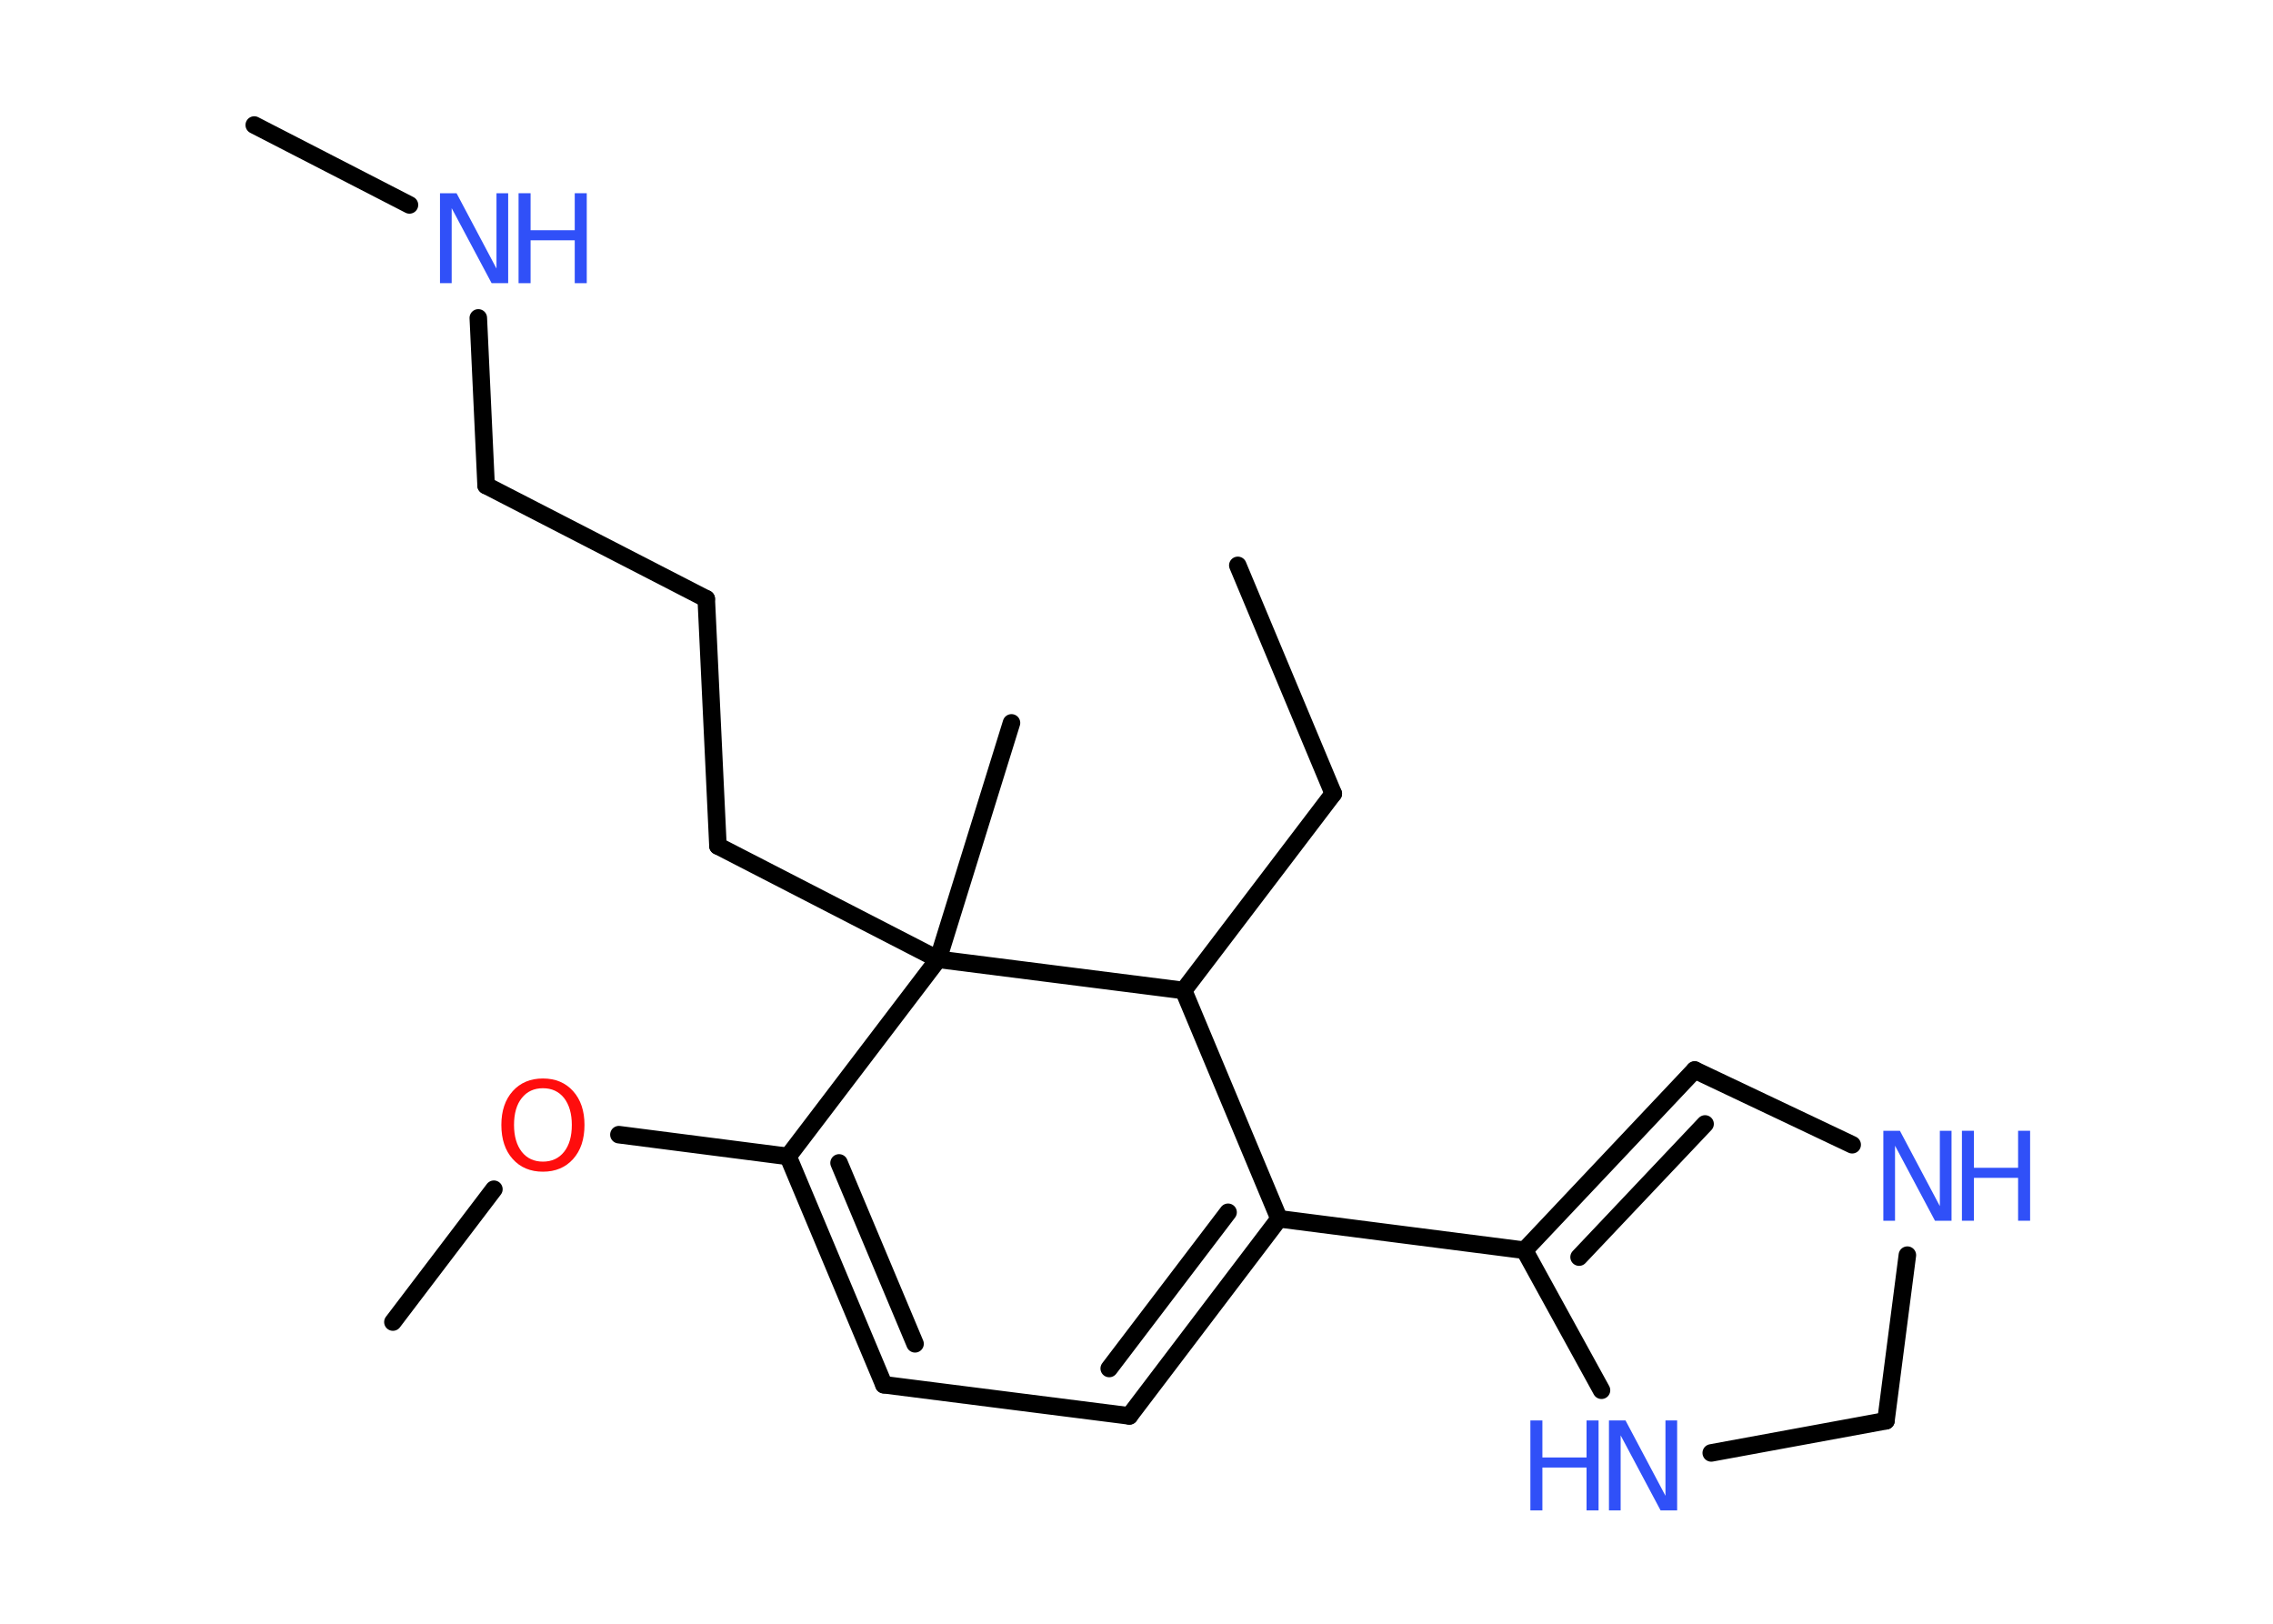 <?xml version='1.0' encoding='UTF-8'?>
<!DOCTYPE svg PUBLIC "-//W3C//DTD SVG 1.1//EN" "http://www.w3.org/Graphics/SVG/1.1/DTD/svg11.dtd">
<svg version='1.2' xmlns='http://www.w3.org/2000/svg' xmlns:xlink='http://www.w3.org/1999/xlink' width='70.0mm' height='50.0mm' viewBox='0 0 70.0 50.0'>
  <desc>Generated by the Chemistry Development Kit (http://github.com/cdk)</desc>
  <g stroke-linecap='round' stroke-linejoin='round' stroke='#000000' stroke-width='.54' fill='#3050F8'>
    <rect x='.0' y='.0' width='70.0' height='50.0' fill='#FFFFFF' stroke='none'/>
    <g id='mol1' class='mol'>
      <line id='mol1bnd1' class='bond' x1='38.12' y1='17.41' x2='41.06' y2='24.44'/>
      <line id='mol1bnd2' class='bond' x1='41.06' y1='24.44' x2='36.45' y2='30.5'/>
      <line id='mol1bnd3' class='bond' x1='36.45' y1='30.5' x2='39.39' y2='37.53'/>
      <line id='mol1bnd4' class='bond' x1='39.39' y1='37.53' x2='46.95' y2='38.5'/>
      <g id='mol1bnd5' class='bond'>
        <line x1='52.19' y1='32.95' x2='46.95' y2='38.5'/>
        <line x1='52.51' y1='34.61' x2='48.63' y2='38.71'/>
      </g>
      <line id='mol1bnd6' class='bond' x1='52.19' y1='32.95' x2='57.04' y2='35.25'/>
      <line id='mol1bnd7' class='bond' x1='58.74' y1='38.65' x2='58.08' y2='43.75'/>
      <line id='mol1bnd8' class='bond' x1='58.08' y1='43.75' x2='52.7' y2='44.74'/>
      <line id='mol1bnd9' class='bond' x1='46.95' y1='38.5' x2='49.32' y2='42.81'/>
      <g id='mol1bnd10' class='bond'>
        <line x1='34.78' y1='43.6' x2='39.39' y2='37.53'/>
        <line x1='34.16' y1='42.14' x2='37.82' y2='37.33'/>
      </g>
      <line id='mol1bnd11' class='bond' x1='34.78' y1='43.6' x2='27.22' y2='42.64'/>
      <g id='mol1bnd12' class='bond'>
        <line x1='24.27' y1='35.61' x2='27.22' y2='42.64'/>
        <line x1='25.84' y1='35.81' x2='28.18' y2='41.38'/>
      </g>
      <line id='mol1bnd13' class='bond' x1='24.27' y1='35.61' x2='19.06' y2='34.94'/>
      <line id='mol1bnd14' class='bond' x1='15.21' y1='36.62' x2='12.1' y2='40.71'/>
      <line id='mol1bnd15' class='bond' x1='24.27' y1='35.61' x2='28.89' y2='29.54'/>
      <line id='mol1bnd16' class='bond' x1='36.45' y1='30.5' x2='28.89' y2='29.54'/>
      <line id='mol1bnd17' class='bond' x1='28.89' y1='29.54' x2='31.15' y2='22.26'/>
      <line id='mol1bnd18' class='bond' x1='28.89' y1='29.54' x2='22.11' y2='26.05'/>
      <line id='mol1bnd19' class='bond' x1='22.11' y1='26.05' x2='21.75' y2='18.44'/>
      <line id='mol1bnd20' class='bond' x1='21.75' y1='18.44' x2='14.97' y2='14.95'/>
      <line id='mol1bnd21' class='bond' x1='14.97' y1='14.95' x2='14.73' y2='9.79'/>
      <line id='mol1bnd22' class='bond' x1='12.61' y1='6.31' x2='7.83' y2='3.85'/>
      <g id='mol1atm7' class='atom'>
        <path d='M58.01 34.82h.5l1.23 2.32v-2.32h.36v2.77h-.51l-1.23 -2.31v2.31h-.36v-2.77z' stroke='none'/>
        <path d='M60.42 34.82h.37v1.14h1.36v-1.14h.37v2.77h-.37v-1.32h-1.36v1.32h-.37v-2.77z' stroke='none'/>
      </g>
      <g id='mol1atm9' class='atom'>
        <path d='M49.56 43.74h.5l1.23 2.32v-2.32h.36v2.77h-.51l-1.23 -2.31v2.31h-.36v-2.77z' stroke='none'/>
        <path d='M47.13 43.74h.37v1.14h1.36v-1.14h.37v2.77h-.37v-1.32h-1.36v1.32h-.37v-2.77z' stroke='none'/>
      </g>
      <path id='mol1atm13' class='atom' d='M16.72 33.51q-.41 .0 -.65 .3q-.24 .3 -.24 .83q.0 .52 .24 .83q.24 .3 .65 .3q.41 .0 .65 -.3q.24 -.3 .24 -.83q.0 -.52 -.24 -.83q-.24 -.3 -.65 -.3zM16.72 33.21q.58 .0 .93 .39q.35 .39 .35 1.04q.0 .66 -.35 1.05q-.35 .39 -.93 .39q-.58 .0 -.93 -.39q-.35 -.39 -.35 -1.05q.0 -.65 .35 -1.04q.35 -.39 .93 -.39z' stroke='none' fill='#FF0D0D'/>
      <g id='mol1atm20' class='atom'>
        <path d='M13.56 5.95h.5l1.23 2.32v-2.32h.36v2.77h-.51l-1.23 -2.31v2.31h-.36v-2.77z' stroke='none'/>
        <path d='M15.97 5.95h.37v1.14h1.36v-1.14h.37v2.77h-.37v-1.32h-1.36v1.32h-.37v-2.77z' stroke='none'/>
      </g>
    </g>
  </g>
</svg>

